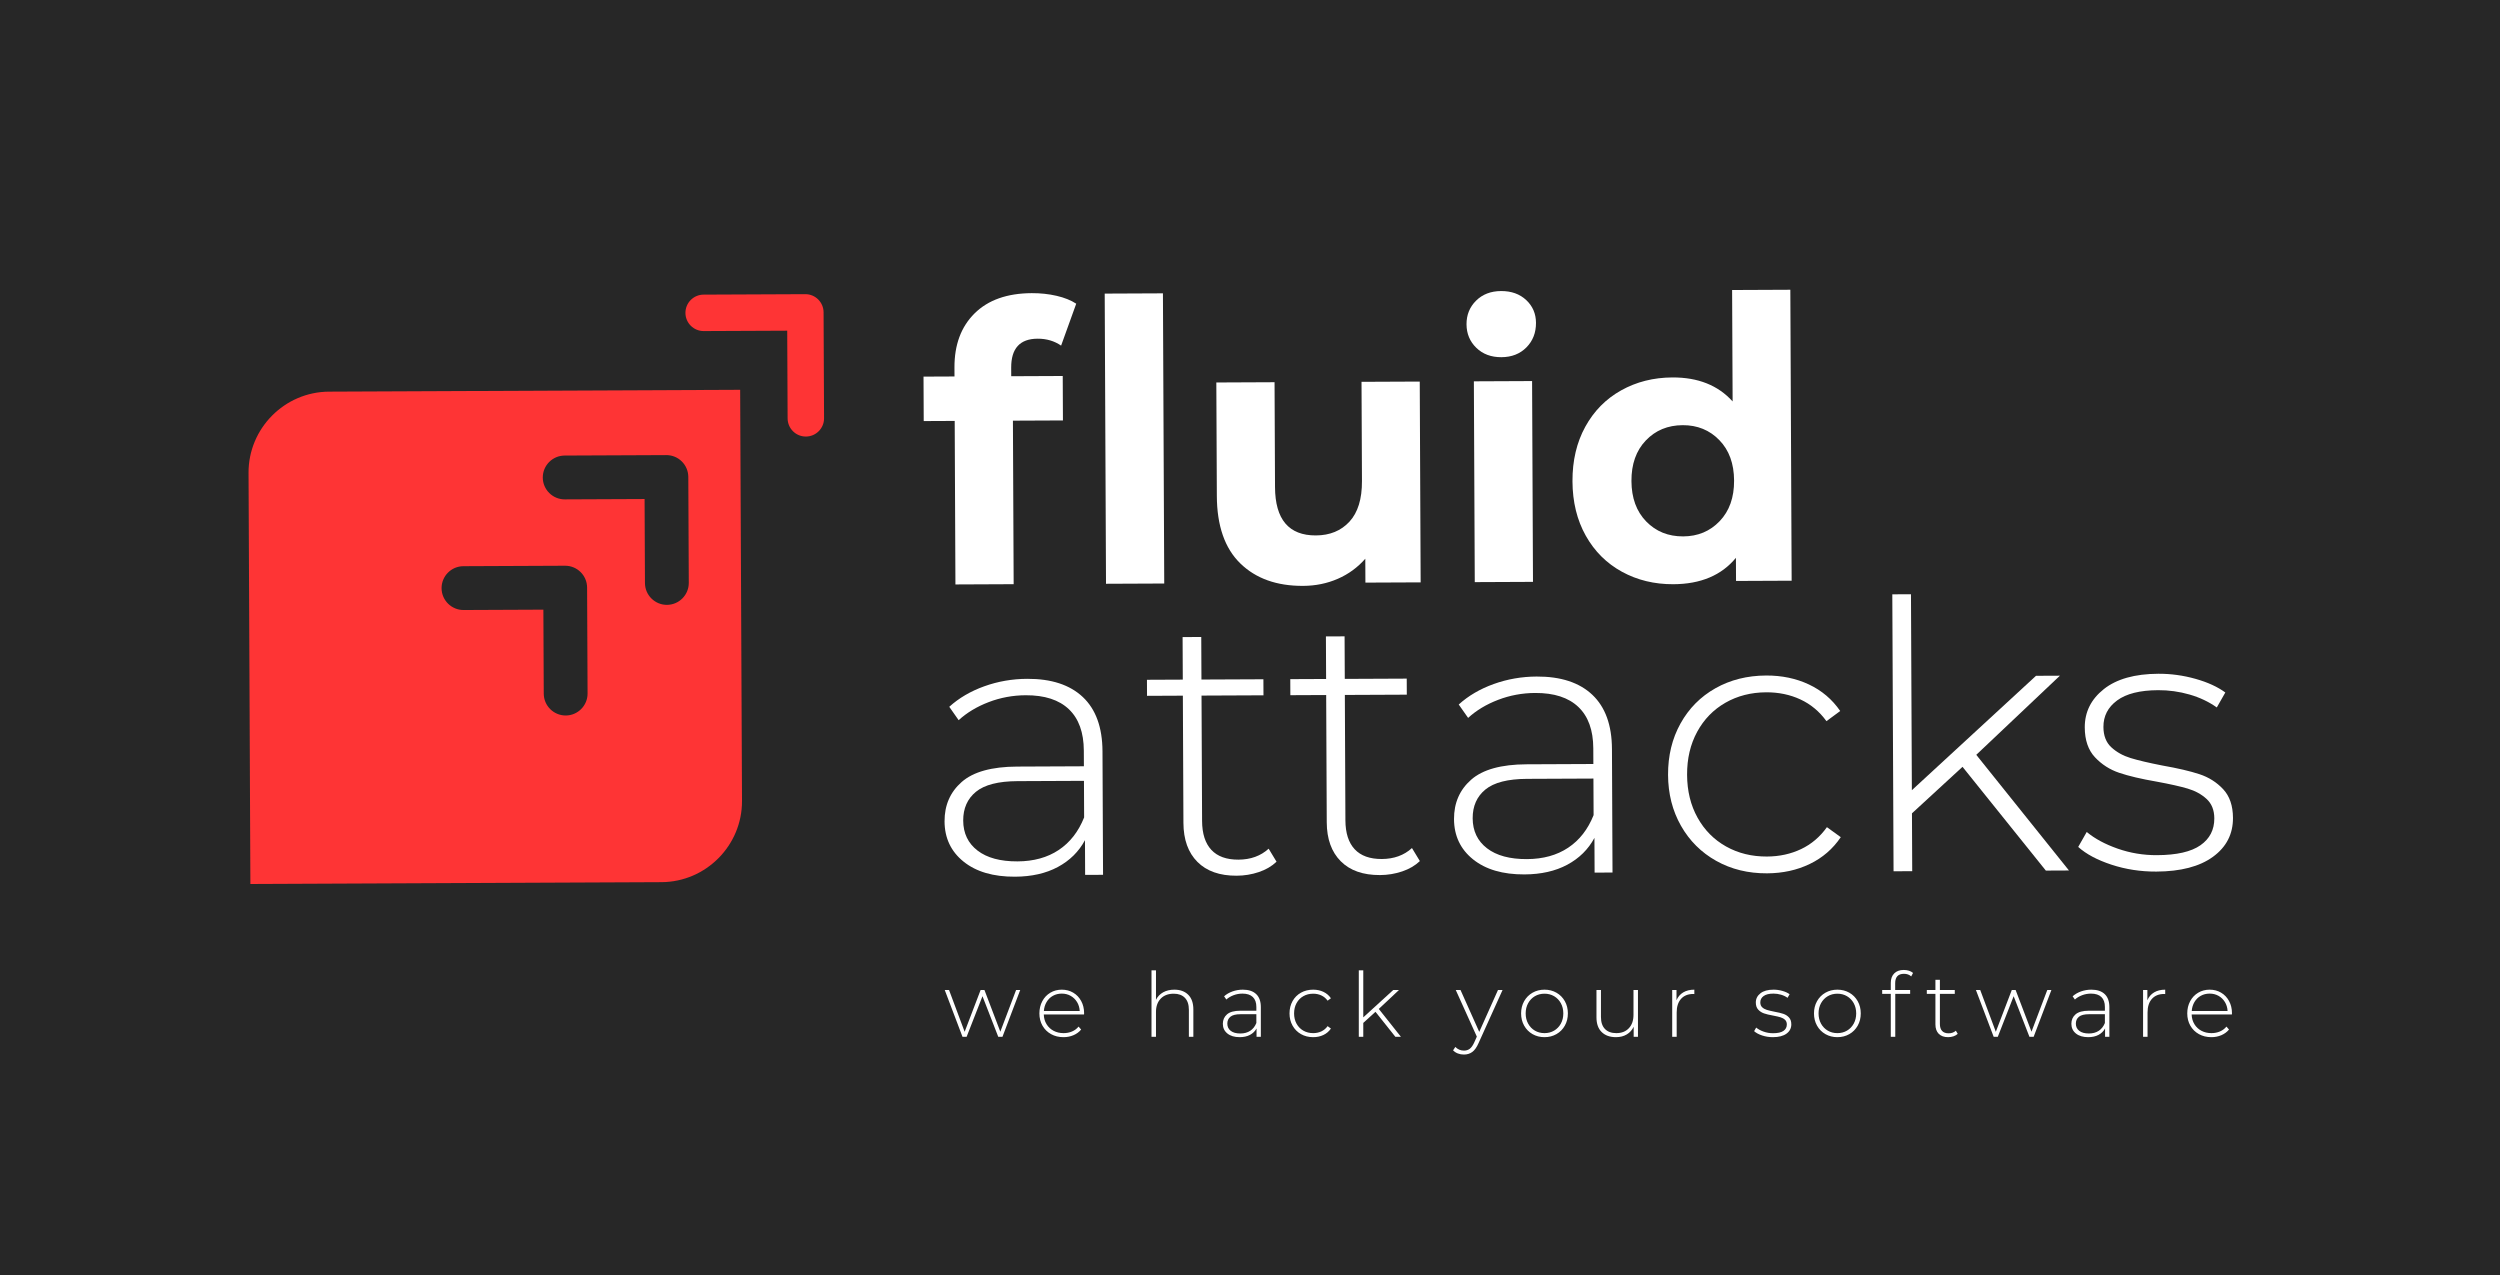 <?xml version="1.0" encoding="UTF-8"?>
<svg width="1082px" height="552px" viewBox="0 0 1082 552" version="1.1" xmlns="http://www.w3.org/2000/svg" xmlns:xlink="http://www.w3.org/1999/xlink">
    <!-- Generator: Sketch 48.2 (47327) - http://www.bohemiancoding.com/sketch -->
    <title>Page 1</title>
    <desc>Created with Sketch.</desc>
    <defs></defs>
    <g id="Page-1" stroke="none" stroke-width="1" fill="none" fill-rule="evenodd">
        <g>
            <polygon id="Fill-1" fill="#272727" points="0 552 1082 552 1082 0 0 0"></polygon>
            <g id="Group-68" transform="translate(107, 125)">
                <path d="M330.661,37.829 L352.952,37.729 L353.038,56.967 L331.392,57.064 L331.71,127.837 L306.51,127.95 L306.193,57.177 L292.786,57.237 L292.699,37.999 L306.106,37.939 L306.09,34.091 C306.046,24.259 308.943,16.444 314.789,10.644 C320.631,4.847 328.884,1.924 339.546,1.876 C343.314,1.86 346.897,2.246 350.293,3.03 C353.689,3.816 356.521,4.955 358.789,6.44 L352.247,24.587 C349.331,22.569 345.934,21.569 342.057,21.586 C334.41,21.621 330.607,25.805 330.644,34.142 L330.661,37.829 Z" id="Fill-2" fill="#FFFFFF"></path>
                <polygon id="Fill-4" fill="#FFFFFF" points="371.118 2.07 396.318 1.957 396.882 127.545 371.681 127.657"></polygon>
                <path d="M507.466,40.142 L507.856,127.048 L483.948,127.155 L483.903,116.817 C480.578,120.603 476.605,123.501 471.987,125.512 C467.364,127.526 462.36,128.543 456.978,128.568 C445.561,128.619 436.5,125.377 429.795,118.835 C423.087,112.298 419.705,102.565 419.648,89.642 L419.428,40.537 L444.626,40.423 L444.829,85.814 C444.893,99.816 450.794,106.787 462.532,106.735 C468.563,106.707 473.401,104.724 477.045,100.774 C480.687,96.827 482.492,90.976 482.457,83.222 L482.265,40.255 L507.466,40.142 Z" id="Fill-6" fill="#FFFFFF"></path>
                <path d="M531.939,25.527 C529.138,22.8 527.727,19.405 527.71,15.345 C527.692,11.291 529.071,7.883 531.847,5.129 C534.625,2.375 538.235,0.986 542.679,0.966 C547.121,0.946 550.746,2.245 553.547,4.866 C556.348,7.485 557.758,10.769 557.775,14.718 C557.794,18.994 556.417,22.539 553.639,25.347 C550.862,28.155 547.25,29.572 542.808,29.592 C538.364,29.612 534.741,28.256 531.939,25.527" id="Fill-8" fill="#FFFFFF"></path>
                <polygon id="Fill-10" fill="#FFFFFF" points="530.89 40.037 556.088 39.924 556.478 126.83 531.279 126.943"></polygon>
                <path d="M637.291,100.539 C633.111,104.922 627.843,107.126 621.489,107.154 C615.028,107.184 609.687,105.027 605.47,100.682 C601.248,96.34 599.123,90.509 599.09,83.185 C599.057,75.861 601.13,70.009 605.312,65.629 C609.491,61.249 614.812,59.045 621.273,59.016 C627.627,58.988 632.915,61.144 637.134,65.487 C641.354,69.829 643.48,75.662 643.513,82.986 C643.546,90.31 641.473,96.16 637.291,100.539 Z M642.66,0.518 L642.876,48.741 C636.597,41.771 627.912,38.308 616.819,38.357 C608.635,38.394 601.24,40.261 594.634,43.95 C588.028,47.642 582.852,52.887 579.114,59.688 C575.376,66.49 573.527,74.362 573.567,83.3 C573.607,92.24 575.526,100.089 579.325,106.857 C583.124,113.625 588.347,118.826 594.986,122.458 C601.625,126.091 609.035,127.886 617.221,127.85 C629.065,127.796 638.095,123.987 644.309,116.42 L644.353,126.436 L668.423,126.329 L667.858,0.406 L642.66,0.518 Z" id="Fill-12" fill="#FFFFFF"></path>
                <path d="M351.206,242.881 C356.092,239.631 359.759,234.929 362.209,228.778 L362.138,212.948 L333.384,213.077 C325.091,213.114 319.095,214.65 315.393,217.68 C311.691,220.714 309.852,224.87 309.876,230.145 C309.9,235.636 311.965,239.963 316.073,243.12 C320.178,246.28 325.948,247.842 333.379,247.809 C340.377,247.777 346.32,246.135 351.206,242.881 M361.652,176.683 C367.274,181.989 370.112,189.813 370.158,200.15 L370.398,253.619 L362.644,253.654 L362.576,238.631 C359.905,243.597 355.993,247.464 350.837,250.235 C345.679,253.004 339.491,254.404 332.277,254.436 C322.908,254.478 315.493,252.306 310.036,247.913 C304.576,243.524 301.833,237.721 301.801,230.503 C301.769,223.503 304.247,217.812 309.236,213.428 C314.224,209.045 322.21,206.825 333.194,206.777 L362.11,206.647 L362.079,199.865 C362.044,192.004 359.89,186.037 355.618,181.961 C351.344,177.89 345.116,175.868 336.934,175.905 C331.333,175.93 325.978,176.924 320.873,178.887 C315.766,180.847 311.443,183.453 307.904,186.697 L303.84,180.901 C308.022,177.114 313.07,174.156 318.984,172.03 C324.897,169.904 331.086,168.825 337.548,168.796 C347.991,168.749 356.028,171.378 361.652,176.683" id="Fill-14" fill="#FFFFFF"></path>
                <path d="M445.486,247.952 C443.448,249.901 440.897,251.394 437.835,252.429 C434.77,253.465 431.566,253.991 428.228,254.006 C420.906,254.039 415.243,252.046 411.241,248.024 C407.238,244.006 405.22,238.387 405.188,231.172 L404.941,176.087 L389.433,176.157 L389.402,169.21 L404.911,169.14 L404.828,150.726 L412.906,150.69 L412.988,169.104 L439.8,168.984 L439.832,175.931 L413.019,176.051 L413.262,230.328 C413.287,235.818 414.623,239.989 417.275,242.828 C419.925,245.671 423.838,247.079 429.005,247.056 C434.28,247.032 438.636,245.453 442.07,242.315 L445.486,247.952 Z" id="Fill-16" fill="#FFFFFF"></path>
                <path d="M507.519,247.674 C505.481,249.623 502.93,251.116 499.865,252.15 C496.8,253.187 493.596,253.713 490.261,253.728 C482.937,253.761 477.273,251.768 473.271,247.746 C469.269,243.727 467.25,238.109 467.218,230.894 L466.971,175.809 L451.465,175.878 L451.434,168.931 L466.94,168.862 L466.858,150.448 L474.937,150.412 L475.019,168.826 L501.833,168.706 L501.865,175.653 L475.05,175.773 L475.293,230.05 C475.318,235.54 476.654,239.711 479.305,242.55 C481.957,245.393 485.869,246.801 491.038,246.778 C496.313,246.754 500.666,245.174 504.1,242.037 L507.519,247.674 Z" id="Fill-18" fill="#FFFFFF"></path>
                <path d="M571.703,241.893 C576.589,238.643 580.256,233.941 582.708,227.79 L582.637,211.96 L553.882,212.089 C545.588,212.126 539.593,213.662 535.891,216.692 C532.189,219.726 530.349,223.882 530.373,229.157 C530.397,234.648 532.463,238.975 536.57,242.132 C540.677,245.292 546.445,246.854 553.876,246.821 C560.876,246.789 566.817,245.147 571.703,241.893 M582.149,175.695 C587.773,181.001 590.609,188.825 590.655,199.162 L590.895,252.631 L583.141,252.666 L583.073,237.643 C580.403,242.609 576.49,246.476 571.334,249.247 C566.177,252.016 559.988,253.416 552.776,253.448 C543.405,253.49 535.99,251.318 530.533,246.925 C525.073,242.536 522.33,236.733 522.298,229.515 C522.266,222.515 524.746,216.824 529.733,212.44 C534.721,208.057 542.708,205.837 553.691,205.789 L582.608,205.659 L582.578,198.877 C582.543,191.016 580.389,185.049 576.115,180.973 C571.843,176.902 565.613,174.88 557.431,174.917 C551.831,174.942 546.476,175.936 541.37,177.899 C536.263,179.859 531.941,182.465 528.402,185.709 L524.337,179.913 C528.519,176.126 533.568,173.168 539.482,171.042 C545.394,168.916 551.584,167.837 558.045,167.808 C568.488,167.761 576.526,170.39 582.149,175.695" id="Fill-20" fill="#FFFFFF"></path>
                <path d="M635.777,247.583 C629.3,243.953 624.214,238.888 620.524,232.388 C616.833,225.888 614.971,218.546 614.934,210.361 C614.897,202.07 616.692,194.659 620.325,188.126 C623.958,181.594 628.998,176.511 635.442,172.874 C641.889,169.238 649.203,167.399 657.387,167.363 C664.173,167.333 670.342,168.625 675.9,171.238 C681.459,173.853 685.971,177.682 689.443,182.726 L683.483,187.117 C680.451,182.929 676.694,179.795 672.215,177.715 C667.735,175.636 662.804,174.607 657.421,174.631 C650.851,174.661 644.962,176.168 639.754,179.152 C634.542,182.139 630.467,186.331 627.532,191.729 C624.592,197.129 623.141,203.325 623.173,210.324 C623.204,217.327 624.711,223.51 627.698,228.88 C630.682,234.254 634.794,238.41 640.032,241.347 C645.267,244.286 651.17,245.739 657.739,245.709 C663.123,245.685 668.044,244.612 672.505,242.493 C676.965,240.373 680.694,237.206 683.689,232.994 L689.688,237.328 C686.261,242.406 681.783,246.275 676.249,248.936 C670.715,251.603 664.556,252.947 657.771,252.978 C649.587,253.014 642.256,251.219 635.777,247.583" id="Fill-22" fill="#FFFFFF"></path>
                <polygon id="Fill-24" fill="#FFFFFF" points="742.377 206.883 720.496 227.011 720.608 252.05 712.53 252.087 711.992 132.224 720.071 132.188 720.452 216.998 774.184 167.486 784.522 167.439 748.33 201.687 788.452 251.746 778.44 251.791"></polygon>
                <path d="M806.861,249.24 C800.713,247.224 795.907,244.66 792.449,241.553 L796.135,235.073 C799.592,237.965 804.046,240.368 809.494,242.282 C814.94,244.197 820.625,245.142 826.548,245.115 C835.054,245.077 841.325,243.648 845.348,240.829 C849.376,238.013 851.377,234.126 851.354,229.173 C851.339,225.617 850.221,222.823 848.007,220.787 C845.789,218.751 843.062,217.256 839.829,216.301 C836.593,215.345 832.119,214.342 826.406,213.291 C819.721,212.136 814.335,210.868 810.236,209.486 C806.134,208.107 802.627,205.861 799.706,202.749 C796.784,199.639 795.311,195.338 795.287,189.844 C795.257,183.169 798.003,177.636 803.532,173.25 C809.055,168.864 816.935,166.648 827.167,166.602 C832.55,166.578 837.884,167.309 843.17,168.792 C848.451,170.278 852.768,172.249 856.12,174.711 L852.433,181.188 C848.973,178.729 845.037,176.86 840.614,175.588 C836.191,174.317 831.666,173.688 827.036,173.709 C819.175,173.744 813.258,175.227 809.288,178.153 C805.314,181.077 803.34,184.911 803.362,189.646 C803.379,193.417 804.521,196.347 806.793,198.437 C809.063,200.526 811.843,202.076 815.132,203.085 C818.423,204.094 823.031,205.177 828.961,206.333 C835.532,207.489 840.843,208.731 844.889,210.058 C848.934,211.387 852.361,213.552 855.175,216.553 C857.99,219.557 859.409,223.699 859.432,228.974 C859.464,235.974 856.582,241.587 850.783,245.814 C844.987,250.039 836.811,252.176 826.258,252.222 C819.474,252.253 813.008,251.259 806.861,249.24" id="Fill-26" fill="#FFFFFF"></path>
                <path d="M241.524,2.316 L197.507,2.513 C193.151,2.533 189.637,6.078 189.657,10.434 C189.676,14.79 193.222,18.306 197.578,18.286 L233.709,18.124 L233.879,56.089 C233.899,60.444 237.444,63.959 241.8,63.939 C246.156,63.92 249.67,60.374 249.651,56.019 L249.445,10.166 C249.425,5.81 245.879,2.296 241.524,2.316" id="Fill-28" fill="#FE3435"></path>
                <path d="M93.554,120.047 L137.57,119.85 C142.799,119.826 147.072,124.061 147.095,129.29 L147.3,175.14 C147.324,180.37 143.089,184.644 137.861,184.668 C132.631,184.691 128.36,180.455 128.336,175.225 L128.173,138.858 L93.639,139.013 C88.409,139.036 84.136,134.801 84.113,129.572 C84.089,124.343 88.325,120.07 93.554,120.047 M137.357,72.164 L181.372,71.967 C186.602,71.943 190.875,76.178 190.899,81.407 L191.105,127.258 C191.128,132.487 186.892,136.761 181.663,136.785 C176.434,136.808 172.161,132.572 172.138,127.343 L171.976,90.976 L137.442,91.13 C132.212,91.154 127.94,86.918 127.916,81.689 C127.893,76.46 132.127,72.188 137.357,72.164 M0.568,79.666 L0.572,80.525 L1.208,222.593 L1.365,257.595 L36.367,257.438 L179.295,256.797 C198.546,256.711 214.227,240.889 214.141,221.638 L213.5,78.711 L213.343,43.708 L35.413,44.505 C16.161,44.592 0.482,60.414 0.568,79.666" id="Fill-30" fill="#FE3435"></path>
                <polygon id="Fill-32" fill="#FFFFFF" points="334.547 303.482 326.867 323.73 325.044 323.73 318.218 306.158 311.352 323.73 309.568 323.73 301.888 303.482 303.749 303.482 310.499 321.558 317.402 303.482 319.071 303.482 325.937 321.519 332.763 303.482"></polygon>
                <path d="M348.705,305.983 C347.566,306.617 346.655,307.509 345.971,308.66 C345.285,309.811 344.89,311.111 344.787,312.558 L360.303,312.558 C360.225,311.111 359.837,309.818 359.139,308.68 C358.44,307.542 357.522,306.65 356.385,306.004 C355.247,305.357 353.967,305.033 352.545,305.033 C351.123,305.033 349.843,305.35 348.705,305.983 Z M362.165,314.071 L344.749,314.071 C344.8,315.649 345.2,317.051 345.95,318.279 C346.7,319.508 347.716,320.458 348.996,321.13 C350.276,321.803 351.717,322.139 353.32,322.139 C354.64,322.139 355.861,321.9 356.986,321.422 C358.111,320.943 359.048,320.238 359.798,319.308 L360.923,320.587 C360.044,321.648 358.938,322.462 357.606,323.031 C356.274,323.6 354.833,323.885 353.282,323.885 C351.265,323.885 349.468,323.445 347.891,322.566 C346.312,321.686 345.078,320.471 344.185,318.92 C343.294,317.368 342.848,315.597 342.848,313.606 C342.848,311.641 343.268,309.876 344.108,308.311 C344.948,306.747 346.106,305.525 347.58,304.645 C349.054,303.767 350.708,303.326 352.545,303.326 C354.381,303.326 356.029,303.76 357.49,304.626 C358.951,305.493 360.101,306.701 360.942,308.253 C361.783,309.804 362.203,311.564 362.203,313.528 L362.165,314.071 Z" id="Fill-34" fill="#FFFFFF"></path>
                <path d="M407.274,305.538 C408.748,307.012 409.485,309.133 409.485,311.899 L409.485,323.73 L407.545,323.73 L407.545,312.055 C407.545,309.779 406.969,308.047 405.82,306.857 C404.669,305.668 403.059,305.073 400.991,305.073 C398.611,305.073 396.736,305.784 395.366,307.206 C393.996,308.628 393.31,310.542 393.31,312.947 L393.31,323.73 L391.371,323.73 L391.371,294.949 L393.31,294.949 L393.31,307.71 C394.008,306.314 395.043,305.235 396.414,304.472 C397.784,303.709 399.4,303.327 401.262,303.327 C403.795,303.327 405.8,304.065 407.274,305.538" id="Fill-36" fill="#FFFFFF"></path>
                <path d="M434.096,321.131 C435.273,320.356 436.159,319.231 436.753,317.756 L436.753,313.956 L429.849,313.956 C427.858,313.956 426.416,314.318 425.525,315.042 C424.632,315.766 424.186,316.761 424.186,318.028 C424.186,319.347 424.677,320.388 425.66,321.15 C426.643,321.914 428.026,322.294 429.81,322.294 C431.491,322.294 432.919,321.907 434.096,321.131 M436.676,305.247 C438.021,306.527 438.693,308.408 438.693,310.891 L438.693,323.73 L436.831,323.73 L436.831,320.123 C436.185,321.312 435.241,322.236 433.999,322.896 C432.758,323.555 431.271,323.885 429.538,323.885 C427.289,323.885 425.511,323.355 424.205,322.294 C422.9,321.235 422.246,319.838 422.246,318.105 C422.246,316.425 422.848,315.061 424.05,314.013 C425.252,312.966 427.173,312.443 429.81,312.443 L436.753,312.443 L436.753,310.813 C436.753,308.926 436.242,307.491 435.222,306.508 C434.2,305.525 432.706,305.034 430.742,305.034 C429.397,305.034 428.11,305.266 426.882,305.732 C425.654,306.197 424.613,306.818 423.76,307.594 L422.789,306.197 C423.798,305.293 425.013,304.588 426.436,304.084 C427.858,303.58 429.345,303.327 430.896,303.327 C433.405,303.327 435.331,303.967 436.676,305.247" id="Fill-38" fill="#FFFFFF"></path>
                <path d="M456.068,322.566 C454.517,321.686 453.301,320.465 452.422,318.9 C451.543,317.336 451.103,315.571 451.103,313.606 C451.103,311.615 451.543,309.837 452.422,308.272 C453.301,306.708 454.517,305.493 456.068,304.626 C457.62,303.76 459.379,303.326 461.343,303.326 C462.973,303.326 464.453,303.644 465.786,304.277 C467.117,304.911 468.196,305.836 469.024,307.05 L467.589,308.098 C466.865,307.088 465.965,306.333 464.893,305.829 C463.82,305.324 462.636,305.072 461.343,305.072 C459.766,305.072 458.35,305.428 457.096,306.139 C455.842,306.85 454.86,307.852 454.149,309.145 C453.437,310.438 453.082,311.924 453.082,313.606 C453.082,315.286 453.437,316.773 454.149,318.066 C454.86,319.359 455.842,320.362 457.096,321.072 C458.35,321.784 459.766,322.139 461.343,322.139 C462.636,322.139 463.82,321.887 464.893,321.382 C465.965,320.879 466.865,320.122 467.589,319.113 L469.024,320.161 C468.196,321.377 467.117,322.3 465.786,322.934 C464.453,323.568 462.973,323.885 461.343,323.885 C459.379,323.885 457.62,323.445 456.068,322.566" id="Fill-40" fill="#FFFFFF"></path>
                <polygon id="Fill-42" fill="#FFFFFF" points="488.302 312.908 483.027 317.718 483.027 323.73 481.087 323.73 481.087 294.949 483.027 294.949 483.027 315.313 495.983 303.482 498.465 303.482 489.738 311.667 499.319 323.73 496.913 323.73"></polygon>
                <path d="M543.304,303.482 L532.908,326.484 C532.133,328.268 531.235,329.535 530.213,330.285 C529.191,331.034 527.983,331.41 526.586,331.41 C525.656,331.41 524.783,331.254 523.968,330.944 C523.154,330.634 522.461,330.181 521.893,329.587 L522.863,328.113 C523.897,329.173 525.151,329.703 526.624,329.703 C527.608,329.703 528.448,329.432 529.146,328.888 C529.844,328.346 530.491,327.415 531.085,326.096 L532.172,323.652 L523.056,303.482 L525.113,303.482 L533.219,321.596 L541.325,303.482 L543.304,303.482 Z" id="Fill-44" fill="#FFFFFF"></path>
                <path d="M565.626,321.053 C566.855,320.329 567.824,319.321 568.535,318.028 C569.246,316.735 569.602,315.261 569.602,313.606 C569.602,311.951 569.246,310.478 568.535,309.184 C567.824,307.891 566.855,306.882 565.626,306.158 C564.397,305.435 563.008,305.072 561.456,305.072 C559.904,305.072 558.515,305.435 557.286,306.158 C556.058,306.882 555.089,307.891 554.378,309.184 C553.666,310.478 553.311,311.951 553.311,313.606 C553.311,315.261 553.666,316.735 554.378,318.028 C555.089,319.321 556.058,320.329 557.286,321.053 C558.515,321.777 559.904,322.139 561.456,322.139 C563.008,322.139 564.397,321.777 565.626,321.053 M556.278,322.566 C554.739,321.686 553.53,320.465 552.651,318.9 C551.772,317.336 551.332,315.572 551.332,313.606 C551.332,311.641 551.772,309.876 552.651,308.311 C553.53,306.747 554.739,305.525 556.278,304.645 C557.816,303.767 559.542,303.326 561.456,303.326 C563.37,303.326 565.096,303.767 566.635,304.645 C568.173,305.525 569.382,306.747 570.261,308.311 C571.141,309.876 571.58,311.641 571.58,313.606 C571.58,315.572 571.141,317.336 570.261,318.9 C569.382,320.465 568.173,321.686 566.635,322.566 C565.096,323.446 563.37,323.885 561.456,323.885 C559.542,323.885 557.816,323.446 556.278,322.566" id="Fill-46" fill="#FFFFFF"></path>
                <path d="M601.912,303.482 L601.912,323.73 L600.051,323.73 L600.051,319.385 C599.378,320.808 598.383,321.914 597.063,322.702 C595.745,323.491 594.193,323.885 592.409,323.885 C589.771,323.885 587.703,323.148 586.203,321.674 C584.703,320.2 583.953,318.08 583.953,315.313 L583.953,303.482 L585.892,303.482 L585.892,315.157 C585.892,317.433 586.474,319.166 587.639,320.356 C588.802,321.545 590.443,322.14 592.564,322.14 C594.84,322.14 596.643,321.428 597.975,320.006 C599.307,318.584 599.973,316.67 599.973,314.265 L599.973,303.482 L601.912,303.482 Z" id="Fill-48" fill="#FFFFFF"></path>
                <path d="M621.5,304.51 C622.819,303.721 624.422,303.326 626.31,303.326 L626.31,305.227 L625.845,305.189 C623.595,305.189 621.836,305.894 620.569,307.302 C619.302,308.713 618.669,310.671 618.669,313.179 L618.669,323.729 L616.729,323.729 L616.729,303.482 L618.591,303.482 L618.591,307.904 C619.212,306.429 620.182,305.299 621.5,304.51" id="Fill-50" fill="#FFFFFF"></path>
                <path d="M655.634,323.147 C654.159,322.658 653.009,322.036 652.182,321.286 L653.073,319.735 C653.901,320.433 654.968,321.014 656.274,321.481 C657.579,321.945 658.944,322.178 660.366,322.178 C662.408,322.178 663.915,321.842 664.885,321.17 C665.854,320.498 666.339,319.567 666.339,318.377 C666.339,317.524 666.073,316.851 665.544,316.361 C665.014,315.87 664.362,315.507 663.585,315.274 C662.81,315.041 661.736,314.796 660.366,314.536 C658.762,314.252 657.469,313.942 656.487,313.606 C655.504,313.271 654.664,312.728 653.966,311.978 C653.268,311.228 652.918,310.192 652.918,308.875 C652.918,307.271 653.584,305.945 654.916,304.899 C656.247,303.851 658.142,303.327 660.599,303.327 C661.892,303.327 663.171,303.509 664.439,303.87 C665.705,304.233 666.74,304.711 667.542,305.305 L666.65,306.856 C665.822,306.262 664.878,305.81 663.818,305.5 C662.757,305.19 661.671,305.034 660.56,305.034 C658.672,305.034 657.249,305.384 656.293,306.082 C655.336,306.779 654.859,307.697 654.859,308.834 C654.859,309.74 655.129,310.445 655.672,310.949 C656.216,311.454 656.881,311.829 657.67,312.074 C658.458,312.32 659.564,312.584 660.987,312.87 C662.564,313.154 663.837,313.457 664.807,313.781 C665.777,314.104 666.598,314.627 667.27,315.351 C667.943,316.075 668.279,317.072 668.279,318.339 C668.279,320.019 667.58,321.363 666.184,322.373 C664.788,323.38 662.822,323.885 660.288,323.885 C658.659,323.885 657.108,323.639 655.634,323.147" id="Fill-52" fill="#FFFFFF"></path>
                <path d="M692.385,321.053 C693.614,320.329 694.583,319.321 695.294,318.028 C696.005,316.735 696.362,315.261 696.362,313.606 C696.362,311.951 696.005,310.478 695.294,309.184 C694.583,307.891 693.614,306.882 692.385,306.158 C691.156,305.435 689.767,305.072 688.216,305.072 C686.664,305.072 685.274,305.435 684.046,306.158 C682.818,306.882 681.848,307.891 681.137,309.184 C680.425,310.478 680.071,311.951 680.071,313.606 C680.071,315.261 680.425,316.735 681.137,318.028 C681.848,319.321 682.818,320.329 684.046,321.053 C685.274,321.777 686.664,322.139 688.216,322.139 C689.767,322.139 691.156,321.777 692.385,321.053 M683.037,322.566 C681.498,321.686 680.289,320.465 679.41,318.9 C678.531,317.336 678.092,315.572 678.092,313.606 C678.092,311.641 678.531,309.876 679.41,308.311 C680.289,306.747 681.498,305.525 683.037,304.645 C684.575,303.767 686.302,303.326 688.216,303.326 C690.129,303.326 691.855,303.767 693.394,304.645 C694.932,305.525 696.141,306.747 697.021,308.311 C697.9,309.876 698.339,311.641 698.339,313.606 C698.339,315.572 697.9,317.336 697.021,318.9 C696.141,320.465 694.932,321.686 693.394,322.566 C691.855,323.446 690.129,323.885 688.216,323.885 C686.302,323.885 684.575,323.446 683.037,322.566" id="Fill-54" fill="#FFFFFF"></path>
                <path d="M713.233,300.535 L713.233,303.482 L719.712,303.482 L719.712,305.151 L713.272,305.151 L713.272,323.73 L711.333,323.73 L711.333,305.151 L707.609,305.151 L707.609,303.482 L711.333,303.482 L711.333,300.379 C711.333,298.673 711.824,297.315 712.806,296.306 C713.789,295.298 715.173,294.794 716.958,294.794 C717.733,294.794 718.476,294.904 719.187,295.123 C719.898,295.344 720.487,295.673 720.953,296.113 L720.176,297.586 C719.348,296.837 718.301,296.462 717.035,296.462 C714.501,296.462 713.233,297.819 713.233,300.535" id="Fill-56" fill="#FFFFFF"></path>
                <path d="M740.308,322.45 C739.816,322.915 739.203,323.271 738.465,323.516 C737.728,323.762 736.958,323.886 736.158,323.886 C734.399,323.886 733.041,323.401 732.084,322.43 C731.127,321.461 730.65,320.11 730.65,318.377 L730.65,305.151 L726.926,305.151 L726.926,303.482 L730.65,303.482 L730.65,299.06 L732.588,299.06 L732.588,303.482 L739.028,303.482 L739.028,305.151 L732.588,305.151 L732.588,318.183 C732.588,319.502 732.906,320.504 733.539,321.189 C734.172,321.874 735.11,322.217 736.352,322.217 C737.619,322.217 738.665,321.843 739.494,321.092 L740.308,322.45 Z" id="Fill-58" fill="#FFFFFF"></path>
                <polygon id="Fill-60" fill="#FFFFFF" points="780.842 303.482 773.161 323.73 771.339 323.73 764.512 306.158 757.646 323.73 755.862 323.73 748.182 303.482 750.043 303.482 756.793 321.558 763.697 303.482 765.365 303.482 772.231 321.519 779.058 303.482"></polygon>
                <path d="M801.341,321.131 C802.518,320.356 803.404,319.231 803.998,317.756 L803.998,313.956 L797.094,313.956 C795.103,313.956 793.661,314.318 792.77,315.042 C791.877,315.766 791.431,316.761 791.431,318.028 C791.431,319.347 791.922,320.388 792.905,321.15 C793.887,321.914 795.271,322.294 797.055,322.294 C798.736,322.294 800.164,321.907 801.341,321.131 M803.921,305.247 C805.265,306.527 805.938,308.408 805.938,310.891 L805.938,323.73 L804.075,323.73 L804.075,320.123 C803.43,321.312 802.486,322.236 801.244,322.896 C800.003,323.555 798.516,323.885 796.783,323.885 C794.534,323.885 792.756,323.355 791.45,322.294 C790.145,321.235 789.491,319.838 789.491,318.105 C789.491,316.425 790.093,315.061 791.295,314.013 C792.497,312.966 794.418,312.443 797.055,312.443 L803.998,312.443 L803.998,310.813 C803.998,308.926 803.487,307.491 802.466,306.508 C801.445,305.525 799.951,305.034 797.987,305.034 C796.642,305.034 795.355,305.266 794.127,305.732 C792.899,306.197 791.858,306.818 791.004,307.594 L790.034,306.197 C791.043,305.293 792.258,304.588 793.681,304.084 C795.103,303.58 796.59,303.327 798.141,303.327 C800.65,303.327 802.576,303.967 803.921,305.247" id="Fill-62" fill="#FFFFFF"></path>
                <path d="M825.293,304.51 C826.611,303.721 828.215,303.326 830.103,303.326 L830.103,305.227 L829.637,305.189 C827.388,305.189 825.629,305.894 824.361,307.302 C823.095,308.713 822.461,310.671 822.461,313.179 L822.461,323.729 L820.522,323.729 L820.522,303.482 L822.384,303.482 L822.384,307.904 C823.004,306.429 823.975,305.299 825.293,304.51" id="Fill-64" fill="#FFFFFF"></path>
                <path d="M845.501,305.983 C844.363,306.617 843.452,307.509 842.768,308.66 C842.082,309.811 841.687,311.111 841.584,312.558 L857.1,312.558 C857.022,311.111 856.634,309.818 855.936,308.68 C855.237,307.542 854.319,306.65 853.182,306.004 C852.043,305.357 850.764,305.033 849.342,305.033 C847.92,305.033 846.64,305.35 845.501,305.983 Z M858.961,314.071 L841.546,314.071 C841.597,315.649 841.997,317.051 842.747,318.279 C843.497,319.508 844.513,320.458 845.793,321.13 C847.072,321.803 848.514,322.139 850.117,322.139 C851.437,322.139 852.658,321.9 853.783,321.422 C854.908,320.943 855.845,320.238 856.595,319.308 L857.72,320.587 C856.841,321.648 855.735,322.462 854.403,323.031 C853.071,323.6 851.63,323.885 850.079,323.885 C848.062,323.885 846.265,323.445 844.688,322.566 C843.109,321.686 841.875,320.471 840.982,318.92 C840.091,317.368 839.645,315.597 839.645,313.606 C839.645,311.641 840.064,309.876 840.905,308.311 C841.745,306.747 842.903,305.525 844.377,304.645 C845.851,303.767 847.505,303.326 849.342,303.326 C851.178,303.326 852.826,303.76 854.287,304.626 C855.748,305.493 856.898,306.701 857.739,308.253 C858.579,309.804 859,311.564 859,313.528 L858.961,314.071 Z" id="Fill-66" fill="#FFFFFF"></path>
            </g>
        </g>
    </g>
</svg>